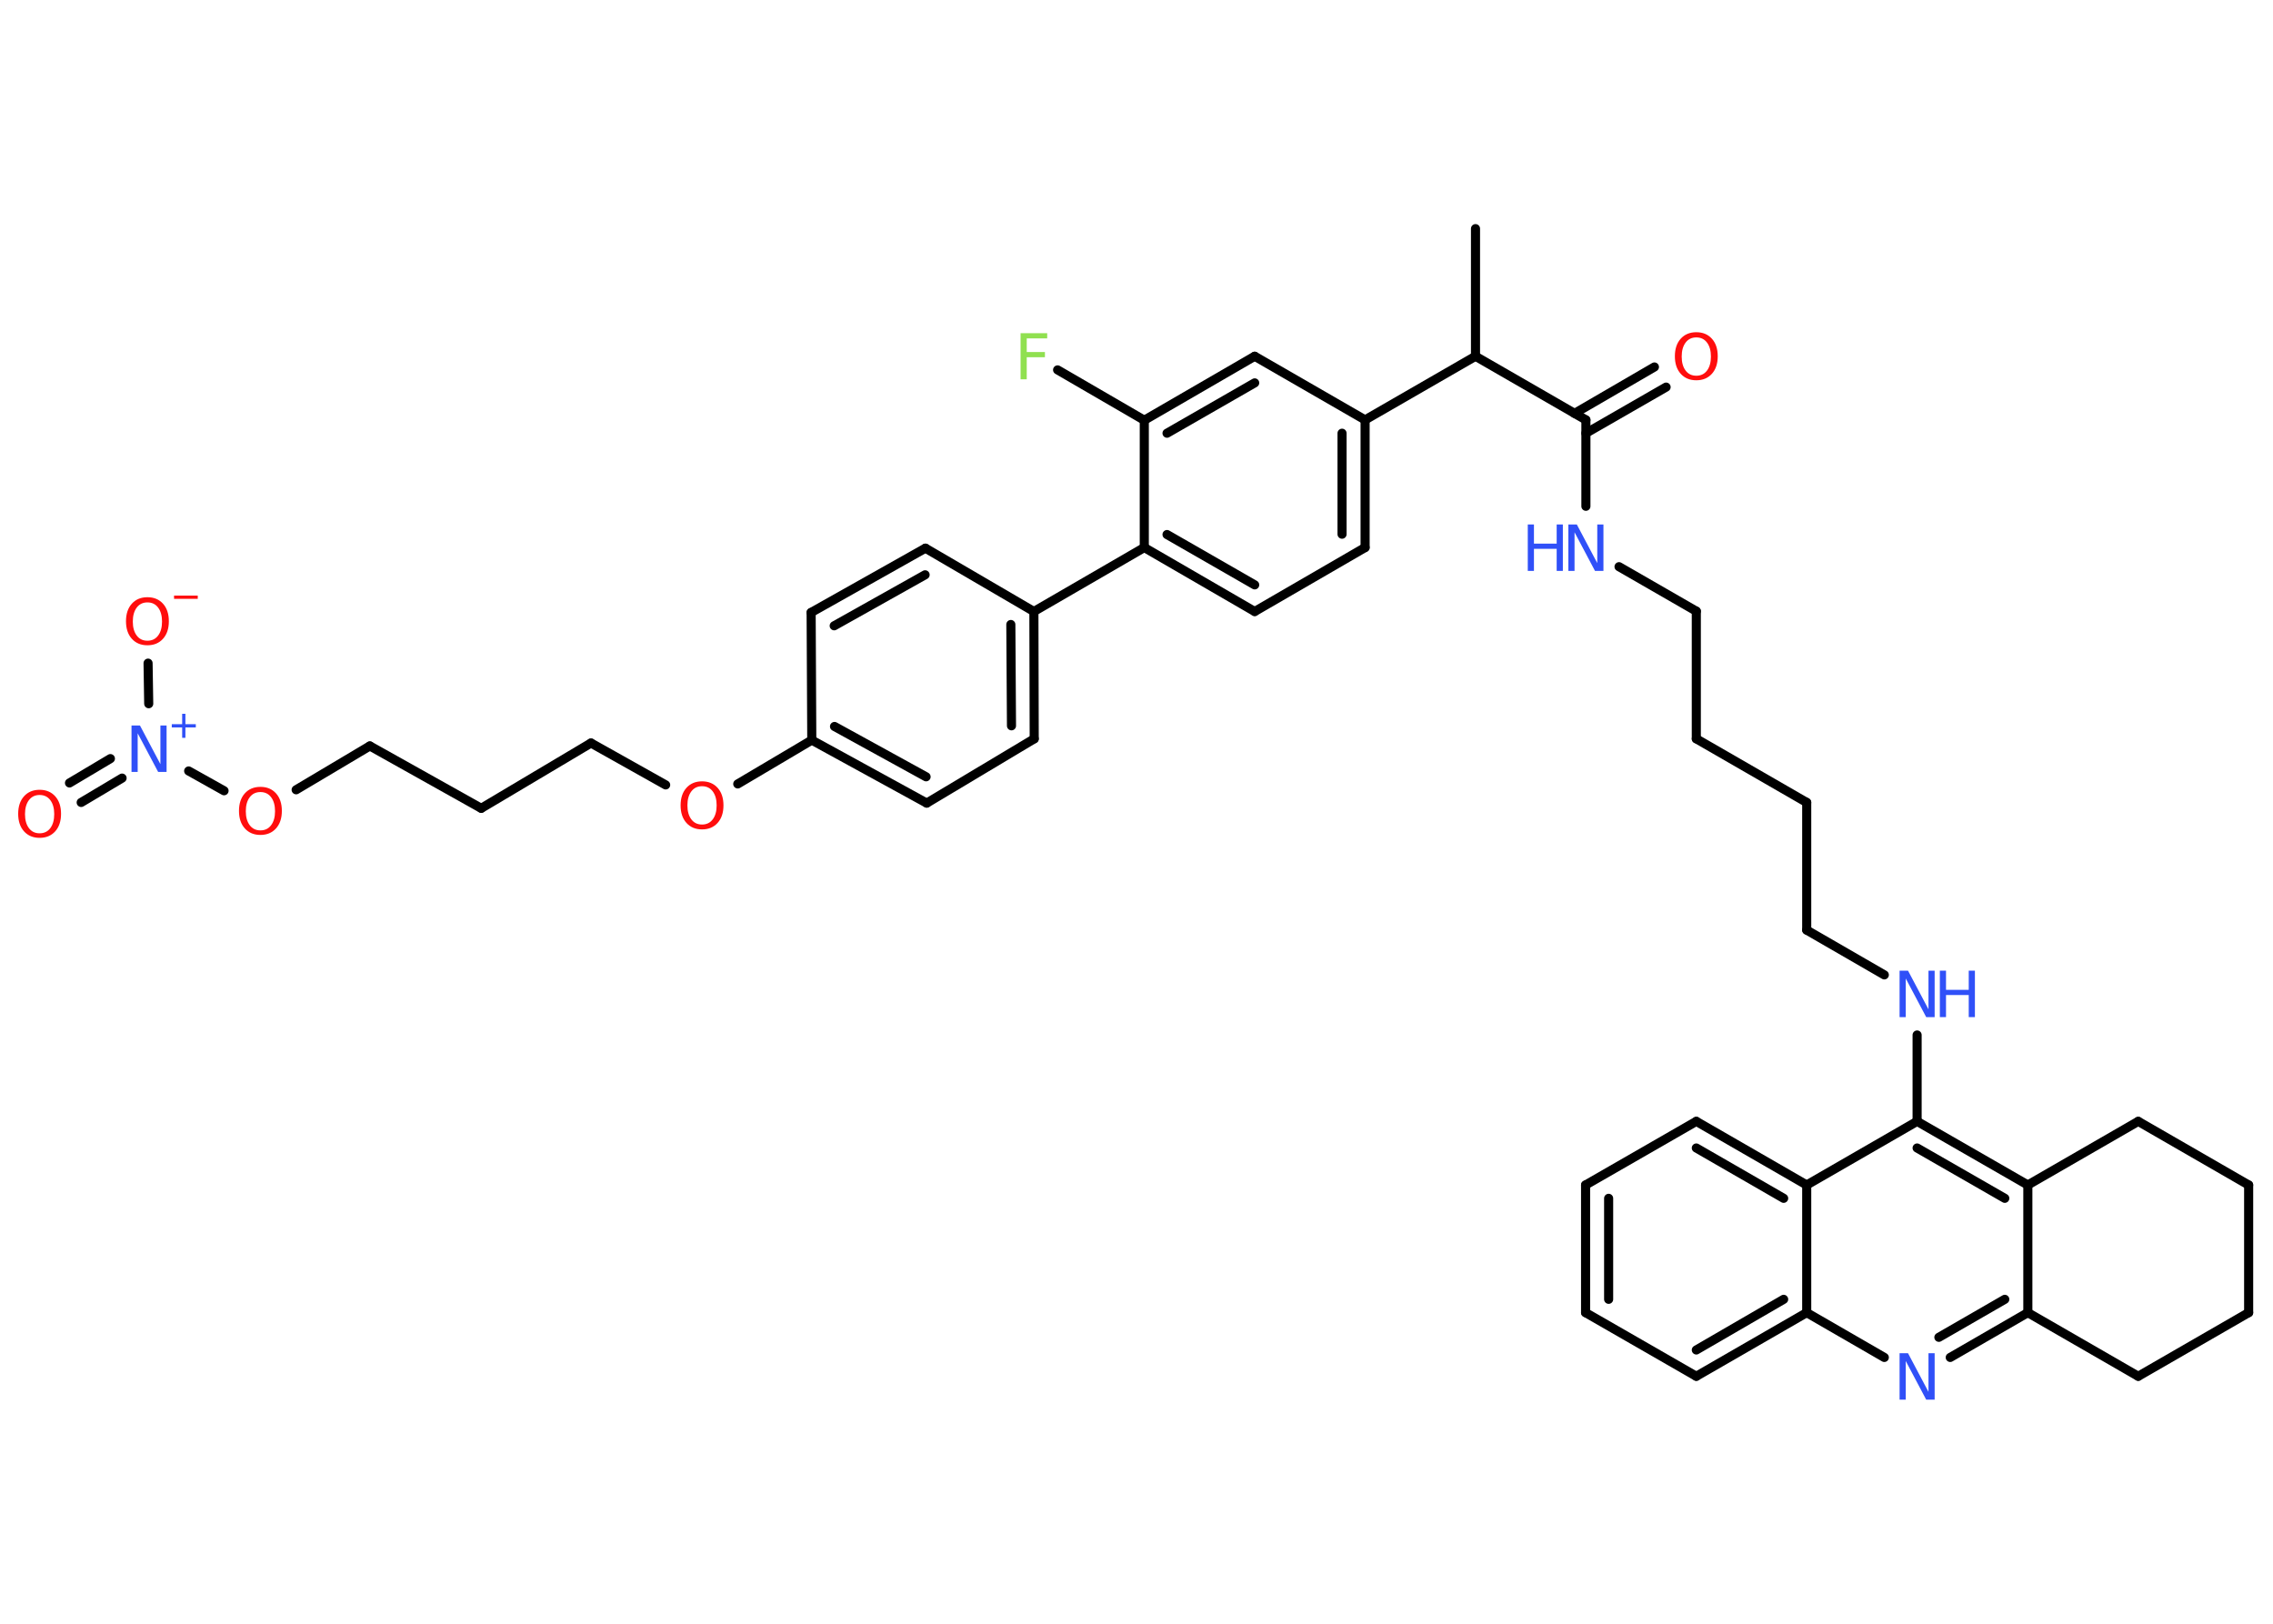 <?xml version='1.0' encoding='UTF-8'?>
<!DOCTYPE svg PUBLIC "-//W3C//DTD SVG 1.1//EN" "http://www.w3.org/Graphics/SVG/1.1/DTD/svg11.dtd">
<svg version='1.2' xmlns='http://www.w3.org/2000/svg' xmlns:xlink='http://www.w3.org/1999/xlink' width='70.0mm' height='50.0mm' viewBox='0 0 70.0 50.0'>
  <desc>Generated by the Chemistry Development Kit (http://github.com/cdk)</desc>
  <g stroke-linecap='round' stroke-linejoin='round' stroke='#000000' stroke-width='.28' fill='#3050F8'>
    <rect x='.0' y='.0' width='70.0' height='50.0' fill='#FFFFFF' stroke='none'/>
    <g id='mol1' class='mol'>
      <line id='mol1bnd1' class='bond' x1='45.44' y1='7.04' x2='45.44' y2='10.97'/>
      <line id='mol1bnd2' class='bond' x1='45.44' y1='10.97' x2='48.84' y2='12.93'/>
      <g id='mol1bnd3' class='bond'>
        <line x1='48.49' y1='12.73' x2='50.95' y2='11.3'/>
        <line x1='48.84' y1='13.34' x2='51.31' y2='11.92'/>
      </g>
      <line id='mol1bnd4' class='bond' x1='48.84' y1='12.93' x2='48.84' y2='15.59'/>
      <line id='mol1bnd5' class='bond' x1='49.86' y1='17.45' x2='52.24' y2='18.82'/>
      <line id='mol1bnd6' class='bond' x1='52.24' y1='18.82' x2='52.24' y2='22.75'/>
      <line id='mol1bnd7' class='bond' x1='52.24' y1='22.75' x2='55.64' y2='24.71'/>
      <line id='mol1bnd8' class='bond' x1='55.64' y1='24.71' x2='55.64' y2='28.64'/>
      <line id='mol1bnd9' class='bond' x1='55.64' y1='28.64' x2='58.03' y2='30.02'/>
      <line id='mol1bnd10' class='bond' x1='59.04' y1='31.87' x2='59.04' y2='34.53'/>
      <g id='mol1bnd11' class='bond'>
        <line x1='62.45' y1='36.49' x2='59.04' y2='34.53'/>
        <line x1='61.74' y1='36.9' x2='59.04' y2='35.35'/>
      </g>
      <line id='mol1bnd12' class='bond' x1='62.45' y1='36.49' x2='62.45' y2='40.42'/>
      <g id='mol1bnd13' class='bond'>
        <line x1='60.06' y1='41.8' x2='62.45' y2='40.42'/>
        <line x1='59.71' y1='41.18' x2='61.74' y2='40.01'/>
      </g>
      <line id='mol1bnd14' class='bond' x1='58.03' y1='41.8' x2='55.64' y2='40.42'/>
      <g id='mol1bnd15' class='bond'>
        <line x1='52.24' y1='42.38' x2='55.64' y2='40.42'/>
        <line x1='52.24' y1='41.57' x2='54.93' y2='40.01'/>
      </g>
      <line id='mol1bnd16' class='bond' x1='52.24' y1='42.38' x2='48.83' y2='40.42'/>
      <g id='mol1bnd17' class='bond'>
        <line x1='48.83' y1='36.49' x2='48.83' y2='40.42'/>
        <line x1='49.54' y1='36.9' x2='49.54' y2='40.01'/>
      </g>
      <line id='mol1bnd18' class='bond' x1='48.83' y1='36.49' x2='52.24' y2='34.53'/>
      <g id='mol1bnd19' class='bond'>
        <line x1='55.64' y1='36.49' x2='52.24' y2='34.53'/>
        <line x1='54.93' y1='36.9' x2='52.24' y2='35.35'/>
      </g>
      <line id='mol1bnd20' class='bond' x1='59.04' y1='34.53' x2='55.64' y2='36.49'/>
      <line id='mol1bnd21' class='bond' x1='55.64' y1='40.42' x2='55.64' y2='36.49'/>
      <line id='mol1bnd22' class='bond' x1='62.45' y1='40.42' x2='65.85' y2='42.38'/>
      <line id='mol1bnd23' class='bond' x1='65.85' y1='42.38' x2='69.25' y2='40.42'/>
      <line id='mol1bnd24' class='bond' x1='69.25' y1='40.42' x2='69.25' y2='36.49'/>
      <line id='mol1bnd25' class='bond' x1='69.25' y1='36.49' x2='65.85' y2='34.53'/>
      <line id='mol1bnd26' class='bond' x1='62.45' y1='36.49' x2='65.85' y2='34.53'/>
      <line id='mol1bnd27' class='bond' x1='45.44' y1='10.97' x2='42.04' y2='12.93'/>
      <g id='mol1bnd28' class='bond'>
        <line x1='42.04' y1='16.86' x2='42.04' y2='12.93'/>
        <line x1='41.33' y1='16.45' x2='41.33' y2='13.34'/>
      </g>
      <line id='mol1bnd29' class='bond' x1='42.04' y1='16.86' x2='38.64' y2='18.83'/>
      <g id='mol1bnd30' class='bond'>
        <line x1='35.24' y1='16.86' x2='38.64' y2='18.83'/>
        <line x1='35.94' y1='16.46' x2='38.64' y2='18.01'/>
      </g>
      <line id='mol1bnd31' class='bond' x1='35.24' y1='16.86' x2='31.84' y2='18.83'/>
      <g id='mol1bnd32' class='bond'>
        <line x1='31.85' y1='22.75' x2='31.84' y2='18.83'/>
        <line x1='31.15' y1='22.35' x2='31.13' y2='19.23'/>
      </g>
      <line id='mol1bnd33' class='bond' x1='31.85' y1='22.75' x2='28.54' y2='24.73'/>
      <g id='mol1bnd34' class='bond'>
        <line x1='25.0' y1='22.79' x2='28.54' y2='24.73'/>
        <line x1='25.7' y1='22.37' x2='28.52' y2='23.92'/>
      </g>
      <line id='mol1bnd35' class='bond' x1='25.0' y1='22.79' x2='22.72' y2='24.14'/>
      <line id='mol1bnd36' class='bond' x1='20.5' y1='24.17' x2='18.2' y2='22.88'/>
      <line id='mol1bnd37' class='bond' x1='18.2' y1='22.88' x2='14.82' y2='24.89'/>
      <line id='mol1bnd38' class='bond' x1='14.82' y1='24.89' x2='11.39' y2='22.97'/>
      <line id='mol1bnd39' class='bond' x1='11.39' y1='22.97' x2='9.12' y2='24.32'/>
      <line id='mol1bnd40' class='bond' x1='6.9' y1='24.35' x2='5.81' y2='23.74'/>
      <g id='mol1bnd41' class='bond'>
        <line x1='3.76' y1='23.96' x2='2.5' y2='24.71'/>
        <line x1='3.4' y1='23.36' x2='2.14' y2='24.11'/>
      </g>
      <line id='mol1bnd42' class='bond' x1='4.58' y1='21.67' x2='4.56' y2='20.42'/>
      <line id='mol1bnd43' class='bond' x1='25.0' y1='22.79' x2='24.98' y2='18.86'/>
      <g id='mol1bnd44' class='bond'>
        <line x1='28.5' y1='16.88' x2='24.98' y2='18.86'/>
        <line x1='28.49' y1='17.7' x2='25.69' y2='19.27'/>
      </g>
      <line id='mol1bnd45' class='bond' x1='31.84' y1='18.83' x2='28.5' y2='16.88'/>
      <line id='mol1bnd46' class='bond' x1='35.24' y1='16.86' x2='35.24' y2='12.94'/>
      <line id='mol1bnd47' class='bond' x1='35.24' y1='12.94' x2='32.57' y2='11.39'/>
      <g id='mol1bnd48' class='bond'>
        <line x1='38.64' y1='10.97' x2='35.24' y2='12.94'/>
        <line x1='38.64' y1='11.79' x2='35.94' y2='13.34'/>
      </g>
      <line id='mol1bnd49' class='bond' x1='42.04' y1='12.93' x2='38.64' y2='10.97'/>
      <path id='mol1atm4' class='atom' d='M52.24 10.39q-.21 .0 -.33 .16q-.12 .16 -.12 .43q.0 .27 .12 .43q.12 .16 .33 .16q.21 .0 .33 -.16q.12 -.16 .12 -.43q.0 -.27 -.12 -.43q-.12 -.16 -.33 -.16zM52.24 10.23q.3 .0 .48 .2q.18 .2 .18 .54q.0 .34 -.18 .54q-.18 .2 -.48 .2q-.3 .0 -.48 -.2q-.18 -.2 -.18 -.54q.0 -.34 .18 -.54q.18 -.2 .48 -.2z' stroke='none' fill='#FF0D0D'/>
      <g id='mol1atm5' class='atom'>
        <path d='M48.3 16.15h.26l.63 1.19v-1.19h.19v1.43h-.26l-.63 -1.19v1.19h-.19v-1.43z' stroke='none'/>
        <path d='M47.05 16.15h.19v.59h.7v-.59h.19v1.43h-.19v-.68h-.7v.68h-.19v-1.43z' stroke='none'/>
      </g>
      <g id='mol1atm10' class='atom'>
        <path d='M58.5 29.89h.26l.63 1.19v-1.19h.19v1.43h-.26l-.63 -1.19v1.19h-.19v-1.43z' stroke='none'/>
        <path d='M59.74 29.89h.19v.59h.7v-.59h.19v1.43h-.19v-.68h-.7v.68h-.19v-1.43z' stroke='none'/>
      </g>
      <path id='mol1atm14' class='atom' d='M58.5 41.67h.26l.63 1.19v-1.19h.19v1.43h-.26l-.63 -1.19v1.19h-.19v-1.43z' stroke='none'/>
      <path id='mol1atm33' class='atom' d='M21.62 24.21q-.21 .0 -.33 .16q-.12 .16 -.12 .43q.0 .27 .12 .43q.12 .16 .33 .16q.21 .0 .33 -.16q.12 -.16 .12 -.43q.0 -.27 -.12 -.43q-.12 -.16 -.33 -.16zM21.62 24.06q.3 .0 .48 .2q.18 .2 .18 .54q.0 .34 -.18 .54q-.18 .2 -.48 .2q-.3 .0 -.48 -.2q-.18 -.2 -.18 -.54q.0 -.34 .18 -.54q.18 -.2 .48 -.2z' stroke='none' fill='#FF0D0D'/>
      <path id='mol1atm37' class='atom' d='M8.02 24.39q-.21 .0 -.33 .16q-.12 .16 -.12 .43q.0 .27 .12 .43q.12 .16 .33 .16q.21 .0 .33 -.16q.12 -.16 .12 -.43q.0 -.27 -.12 -.43q-.12 -.16 -.33 -.16zM8.02 24.23q.3 .0 .48 .2q.18 .2 .18 .54q.0 .34 -.18 .54q-.18 .2 -.48 .2q-.3 .0 -.48 -.2q-.18 -.2 -.18 -.54q.0 -.34 .18 -.54q.18 -.2 .48 -.2z' stroke='none' fill='#FF0D0D'/>
      <g id='mol1atm38' class='atom'>
        <path d='M4.05 22.34h.26l.63 1.19v-1.19h.19v1.43h-.26l-.63 -1.19v1.19h-.19v-1.43z' stroke='none'/>
        <path d='M5.71 21.98v.32h.32v.1h-.32v.32h-.1v-.32h-.32v-.1h.32v-.32h.1z' stroke='none'/>
      </g>
      <path id='mol1atm39' class='atom' d='M1.22 24.48q-.21 .0 -.33 .16q-.12 .16 -.12 .43q.0 .27 .12 .43q.12 .16 .33 .16q.21 .0 .33 -.16q.12 -.16 .12 -.43q.0 -.27 -.12 -.43q-.12 -.16 -.33 -.16zM1.22 24.32q.3 .0 .48 .2q.18 .2 .18 .54q.0 .34 -.18 .54q-.18 .2 -.48 .2q-.3 .0 -.48 -.2q-.18 -.2 -.18 -.54q.0 -.34 .18 -.54q.18 -.2 .48 -.2z' stroke='none' fill='#FF0D0D'/>
      <g id='mol1atm40' class='atom'>
        <path d='M4.54 18.55q-.21 .0 -.33 .16q-.12 .16 -.12 .43q.0 .27 .12 .43q.12 .16 .33 .16q.21 .0 .33 -.16q.12 -.16 .12 -.43q.0 -.27 -.12 -.43q-.12 -.16 -.33 -.16zM4.54 18.39q.3 .0 .48 .2q.18 .2 .18 .54q.0 .34 -.18 .54q-.18 .2 -.48 .2q-.3 .0 -.48 -.2q-.18 -.2 -.18 -.54q.0 -.34 .18 -.54q.18 -.2 .48 -.2z' stroke='none' fill='#FF0D0D'/>
        <path d='M5.36 18.34h.73v.1h-.73v-.1z' stroke='none' fill='#FF0D0D'/>
      </g>
      <path id='mol1atm44' class='atom' d='M31.43 10.26h.82v.16h-.63v.42h.56v.16h-.56v.68h-.19v-1.43z' stroke='none' fill='#90E050'/>
    </g>
  </g>
</svg>
